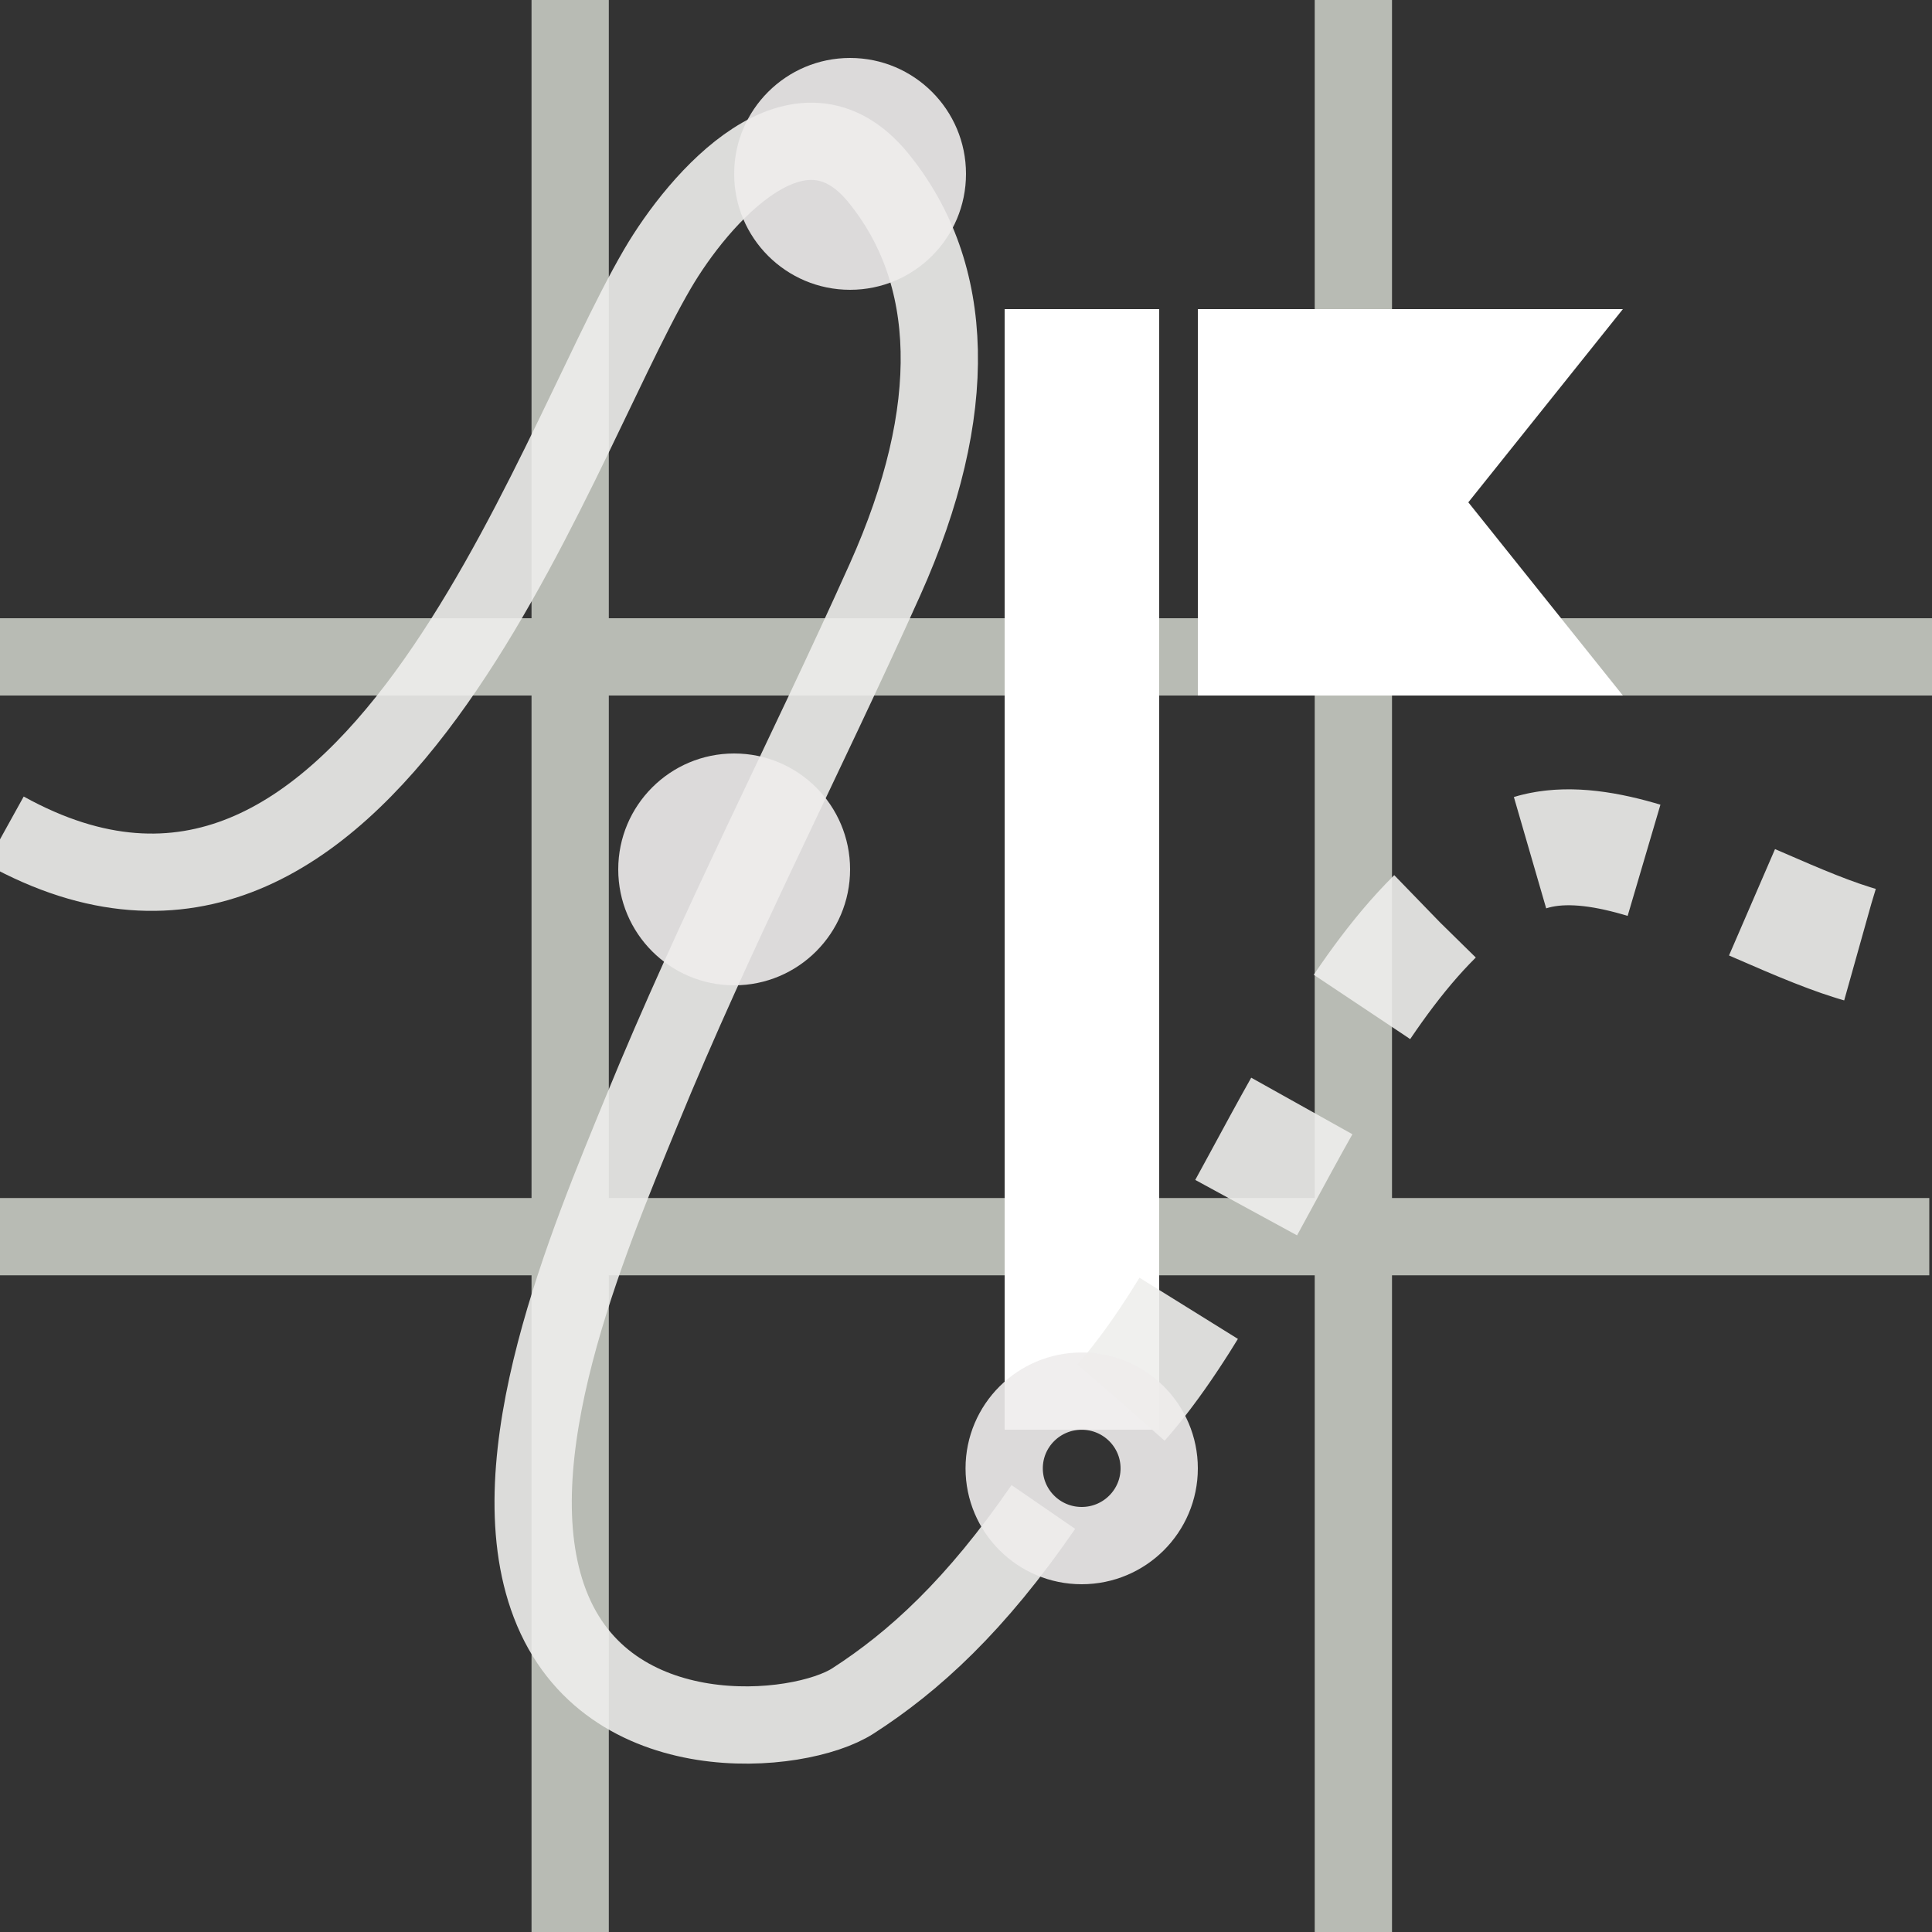 <?xml version="1.0" encoding="utf-8"?>
<!-- Generator: Adobe Illustrator 15.0.0, SVG Export Plug-In . SVG Version: 6.00 Build 0)  -->
<!DOCTYPE svg PUBLIC "-//W3C//DTD SVG 1.1//EN" "http://www.w3.org/Graphics/SVG/1.1/DTD/svg11.dtd">
<svg version="1.1" id="Calque_1" xmlns="http://www.w3.org/2000/svg" xmlns:xlink="http://www.w3.org/1999/xlink" x="0px" y="0px"
	 width="50px" height="50px" viewBox="0 0 50 50" enable-background="new 0 0 50 50" xml:space="preserve">
<rect x="0" y="0" width="50" height="50" fill="#333333" stroke="none"/>
<line fill="none" stroke="#B8BBB4" stroke-width="2" stroke-miterlimit="10" x1="0" y1="17" x2="50" y2="17"/>
<line fill="none" stroke="#B8BBB4" stroke-width="2" stroke-miterlimit="10" x1="0" y1="32.005" x2="49.93" y2="32.005"/>
<line fill="none" stroke="#B8BBB4" stroke-width="2" stroke-miterlimit="10" x1="14.756" y1="0" x2="14.756" y2="50"/>
<line fill="none" stroke="#B8BBB4" stroke-width="2" stroke-miterlimit="10" x1="35.025" y1="0" x2="35.025" y2="50"/>
<path opacity="0.9" fill="none" stroke="#EEEEEC" stroke-width="2" stroke-miterlimit="10" d="M0.129,21.489
	C9.5,26.677,14.168,11.828,17.014,6.961c1.068-1.827,3.685-4.855,5.719-2.356c1.998,2.455,2.144,5.997,0.17,10.396
	c-2.062,4.595-4.389,9.087-6.297,13.751c-1.379,3.369-3.799,9.033-2.373,12.756c1.485,3.883,6.451,3.408,7.841,2.512
	c1.585-1.021,3.175-2.473,4.928-5.02"/>
<circle opacity="0.9" fill="#EEECEC" cx="22" cy="4.5" r="3"/>
<circle opacity="0.9" fill="#EEECEC" cx="19" cy="22.5" r="3"/>
<rect x="26" y="8" fill="#FFFFFF" width="4" height="29"/>
<polygon fill="#FFFFFF" points="31,8 42,8 38,13 42,18 31,18 "/>
<path opacity="0.9" fill="none" stroke="#EEEEEC" stroke-width="3" stroke-miterlimit="10" stroke-dasharray="3,3" d="
	M29.016,36.293c3.422-3.875,5.727-12.066,10.267-14.108c2.976-1.338,8.184,3.01,10.612,2.417"/>
<ellipse opacity="0.9" fill="none" stroke="#EEECEC" stroke-width="2" stroke-miterlimit="10" cx="27.994" cy="38.001" rx="2.006" ry="1.999"/>
</svg>

